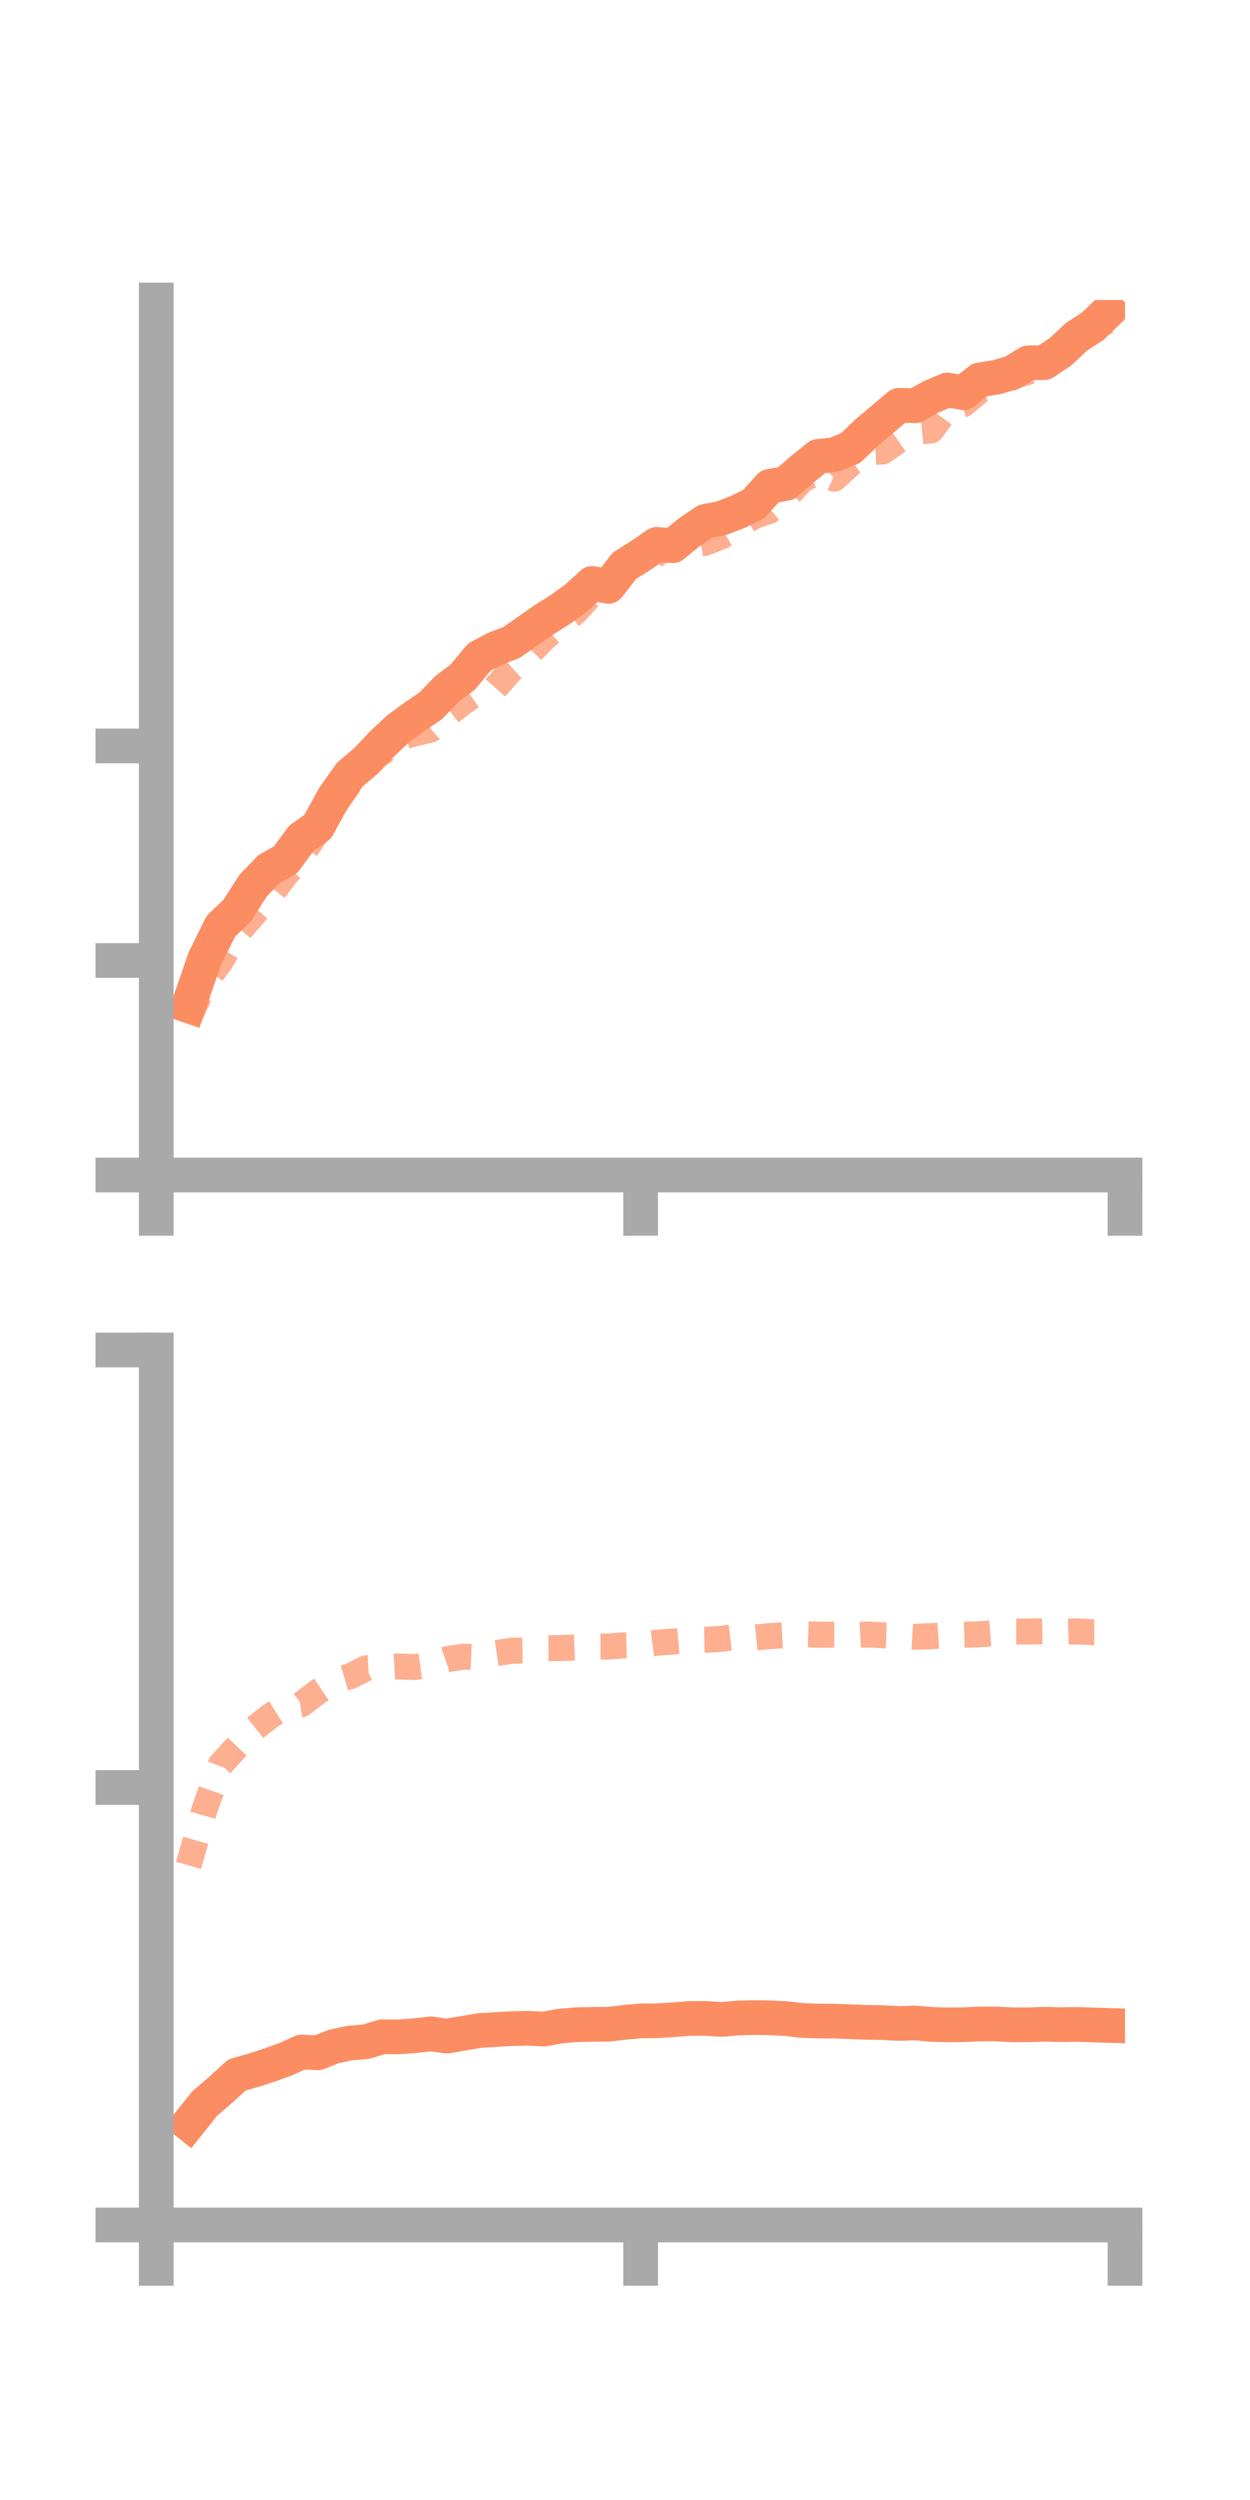 <?xml version="1.0" encoding="utf-8" standalone="no"?>
<!DOCTYPE svg PUBLIC "-//W3C//DTD SVG 1.1//EN"
  "http://www.w3.org/Graphics/SVG/1.1/DTD/svg11.dtd">
<!-- Created with matplotlib (https://matplotlib.org/) -->
<svg height="144pt" version="1.1" viewBox="0 0 72 144" width="72pt" xmlns="http://www.w3.org/2000/svg" xmlns:xlink="http://www.w3.org/1999/xlink">
 <defs>
  <style type="text/css">*{stroke-linecap:butt;stroke-linejoin:round;}</style>
 </defs>
 <g id="figure_1">
  <g id="patch_1">
   <path d="M 0 144 
L 72 144 
L 72 0 
L 0 0 
z
" style="fill:none;"/>
  </g>
  <g id="axes_1">
   <g id="patch_2">
    <path d="M 9 67.68 
L 64.8 67.68 
L 64.8 17.28 
L 9 17.28 
z
" style="fill:none;"/>
   </g>
   <g id="matplotlib.axis_1">
    <g id="xtick_1">
     <g id="line2d_1">
      <defs>
       <path d="M 0 0 
L 0 3.5 
" id="mfa26eb9984" style="stroke:#a9a9a9;stroke-width:2;"/>
      </defs>
      <g>
       <use style="fill:#a9a9a9;stroke:#a9a9a9;stroke-width:2;" x="9" xlink:href="#mfa26eb9984" y="67.68"/>
      </g>
     </g>
    </g>
    <g id="xtick_2">
     <g id="line2d_2">
      <g>
       <use style="fill:#a9a9a9;stroke:#a9a9a9;stroke-width:2;" x="36.9" xlink:href="#mfa26eb9984" y="67.68"/>
      </g>
     </g>
    </g>
    <g id="xtick_3">
     <g id="line2d_3">
      <g>
       <use style="fill:#a9a9a9;stroke:#a9a9a9;stroke-width:2;" x="64.8" xlink:href="#mfa26eb9984" y="67.68"/>
      </g>
     </g>
    </g>
   </g>
   <g id="matplotlib.axis_2">
    <g id="ytick_1">
     <g id="line2d_4">
      <defs>
       <path d="M 0 0 
L -3.5 0 
" id="ma0288fe7ae" style="stroke:#a9a9a9;stroke-width:2;"/>
      </defs>
      <g>
       <use style="fill:#a9a9a9;stroke:#a9a9a9;stroke-width:2;" x="9" xlink:href="#ma0288fe7ae" y="67.68"/>
      </g>
     </g>
    </g>
    <g id="ytick_2">
     <g id="line2d_5">
      <g>
       <use style="fill:#a9a9a9;stroke:#a9a9a9;stroke-width:2;" x="9" xlink:href="#ma0288fe7ae" y="55.324"/>
      </g>
     </g>
    </g>
    <g id="ytick_3">
     <g id="line2d_6">
      <g>
       <use style="fill:#a9a9a9;stroke:#a9a9a9;stroke-width:2;" x="9" xlink:href="#ma0288fe7ae" y="42.967"/>
      </g>
     </g>
    </g>
   </g>
   <g id="line2d_7">
    <path clip-path="url(#p430dfe3937)" d="M 10.86 57.934 
L 11.79 55.233 
L 12.72 53.351 
L 13.65 52.463 
L 14.58 51.01 
L 15.51 50.048 
L 16.44 49.532 
L 17.37 48.273 
L 18.3 47.621 
L 19.23 45.918 
L 20.16 44.603 
L 21.09 43.822 
L 22.02 42.835 
L 22.95 41.962 
L 23.88 41.285 
L 24.81 40.654 
L 25.74 39.691 
L 26.67 38.985 
L 27.6 37.857 
L 28.53 37.365 
L 29.46 37.007 
L 30.39 36.36 
L 31.32 35.709 
L 32.25 35.121 
L 33.18 34.458 
L 34.11 33.604 
L 35.04 33.774 
L 35.97 32.584 
L 36.9 32.001 
L 37.83 31.357 
L 38.76 31.429 
L 39.69 30.671 
L 40.62 30.035 
L 41.55 29.852 
L 42.48 29.495 
L 43.41 29.038 
L 44.34 28.015 
L 45.27 27.846 
L 46.2 27.04 
L 47.13 26.289 
L 48.06 26.189 
L 48.99 25.811 
L 49.92 24.918 
L 50.85 24.136 
L 51.78 23.347 
L 52.71 23.371 
L 53.64 22.854 
L 54.57 22.461 
L 55.5 22.621 
L 56.43 21.883 
L 57.36 21.734 
L 58.29 21.471 
L 59.22 20.901 
L 60.15 20.887 
L 61.08 20.266 
L 62.01 19.396 
L 62.94 18.795 
L 63.87 17.898 
" style="fill:none;stroke:#fc8d62;stroke-linecap:square;stroke-width:2;"/>
   </g>
   <g id="line2d_8">
    <path clip-path="url(#p430dfe3937)" d="M 10.86 58.714 
L 11.79 56.626 
L 12.72 55.356 
L 13.65 53.775 
L 14.58 52.709 
L 15.51 51.643 
L 16.44 50.411 
L 17.37 49.297 
L 18.3 47.876 
L 19.23 46.443 
L 20.16 45.093 
L 21.09 43.579 
L 22.02 43.345 
L 22.95 42.5 
L 23.88 42.247 
L 24.81 42.025 
L 25.74 41.183 
L 26.67 40.453 
L 27.6 39.802 
L 28.53 39.622 
L 29.46 38.573 
L 30.39 37.74 
L 31.32 36.794 
L 32.25 35.987 
L 33.18 35.221 
L 34.11 34.183 
L 35.04 33.662 
L 35.97 32.899 
L 36.9 32.853 
L 37.83 31.873 
L 38.76 31.438 
L 39.69 31.409 
L 40.62 31.261 
L 41.55 30.899 
L 42.48 30.335 
L 43.41 29.744 
L 44.34 29.417 
L 45.27 28.641 
L 46.2 27.657 
L 47.13 27.141 
L 48.06 27.569 
L 48.99 26.72 
L 49.92 26.046 
L 50.85 26.006 
L 51.78 25.353 
L 52.71 24.876 
L 53.64 24.79 
L 54.57 23.523 
L 55.5 23.282 
L 56.43 22.49 
L 57.36 22.384 
L 58.29 21.695 
L 59.22 21.418 
L 60.15 21.126 
L 61.08 20.09 
L 62.01 19.213 
L 62.94 18.801 
L 63.87 18.473 
" style="fill:none;stroke:#fc8d62;stroke-dasharray:1.5,1.5;stroke-dashoffset:0;stroke-opacity:0.7;stroke-width:1.5;"/>
   </g>
   <g id="patch_3">
    <path d="M 9 67.68 
L 9 17.28 
" style="fill:none;stroke:#a9a9a9;stroke-linecap:square;stroke-linejoin:miter;stroke-width:2;"/>
   </g>
   <g id="patch_4">
    <path d="M 64.8 67.68 
L 64.8 17.28 
" style="fill:none;"/>
   </g>
   <g id="patch_5">
    <path d="M 9 67.68 
L 64.8 67.68 
" style="fill:none;stroke:#a9a9a9;stroke-linecap:square;stroke-linejoin:miter;stroke-width:2;"/>
   </g>
   <g id="patch_6">
    <path d="M 9 17.28 
L 64.8 17.28 
" style="fill:none;"/>
   </g>
  </g>
  <g id="axes_2">
   <g id="patch_7">
    <path d="M 9 128.16 
L 64.8 128.16 
L 64.8 77.76 
L 9 77.76 
z
" style="fill:none;"/>
   </g>
   <g id="matplotlib.axis_3">
    <g id="xtick_4">
     <g id="line2d_9">
      <g>
       <use style="fill:#a9a9a9;stroke:#a9a9a9;stroke-width:2;" x="9" xlink:href="#mfa26eb9984" y="128.16"/>
      </g>
     </g>
    </g>
    <g id="xtick_5">
     <g id="line2d_10">
      <g>
       <use style="fill:#a9a9a9;stroke:#a9a9a9;stroke-width:2;" x="36.9" xlink:href="#mfa26eb9984" y="128.16"/>
      </g>
     </g>
    </g>
    <g id="xtick_6">
     <g id="line2d_11">
      <g>
       <use style="fill:#a9a9a9;stroke:#a9a9a9;stroke-width:2;" x="64.8" xlink:href="#mfa26eb9984" y="128.16"/>
      </g>
     </g>
    </g>
   </g>
   <g id="matplotlib.axis_4">
    <g id="ytick_4">
     <g id="line2d_12">
      <g>
       <use style="fill:#a9a9a9;stroke:#a9a9a9;stroke-width:2;" x="9" xlink:href="#ma0288fe7ae" y="128.16"/>
      </g>
     </g>
    </g>
    <g id="ytick_5">
     <g id="line2d_13">
      <g>
       <use style="fill:#a9a9a9;stroke:#a9a9a9;stroke-width:2;" x="9" xlink:href="#ma0288fe7ae" y="102.96"/>
      </g>
     </g>
    </g>
    <g id="ytick_6">
     <g id="line2d_14">
      <g>
       <use style="fill:#a9a9a9;stroke:#a9a9a9;stroke-width:2;" x="9" xlink:href="#ma0288fe7ae" y="77.76"/>
      </g>
     </g>
    </g>
   </g>
   <g id="line2d_15">
    <path clip-path="url(#pb1588295db)" d="M 10.86 122.332 
L 11.79 121.167 
L 12.72 120.365 
L 13.65 119.515 
L 14.58 119.253 
L 15.51 118.952 
L 16.44 118.617 
L 17.37 118.197 
L 18.3 118.241 
L 19.23 117.877 
L 20.16 117.679 
L 21.09 117.601 
L 22.02 117.318 
L 22.95 117.325 
L 23.88 117.259 
L 24.81 117.149 
L 25.74 117.28 
L 26.67 117.122 
L 27.6 116.959 
L 28.53 116.905 
L 29.46 116.849 
L 30.39 116.827 
L 31.32 116.873 
L 32.25 116.707 
L 33.18 116.625 
L 34.11 116.606 
L 35.04 116.595 
L 35.97 116.489 
L 36.9 116.404 
L 37.83 116.398 
L 38.76 116.339 
L 39.69 116.264 
L 40.62 116.259 
L 41.55 116.321 
L 42.48 116.24 
L 43.41 116.214 
L 44.34 116.228 
L 45.27 116.272 
L 46.2 116.379 
L 47.13 116.412 
L 48.06 116.416 
L 48.99 116.454 
L 49.92 116.485 
L 50.85 116.503 
L 51.78 116.551 
L 52.71 116.522 
L 53.64 116.606 
L 54.57 116.633 
L 55.5 116.624 
L 56.43 116.581 
L 57.36 116.582 
L 58.29 116.628 
L 59.22 116.63 
L 60.15 116.598 
L 61.08 116.62 
L 62.01 116.607 
L 62.94 116.636 
L 63.87 116.665 
" style="fill:none;stroke:#fc8d62;stroke-linecap:square;stroke-width:2;"/>
   </g>
   <g id="line2d_16">
    <path clip-path="url(#pb1588295db)" d="M 10.86 107.444 
L 11.79 104.19 
L 12.72 101.633 
L 13.65 100.614 
L 14.58 99.619 
L 15.51 98.879 
L 16.44 98.289 
L 17.37 98.162 
L 18.3 97.455 
L 19.23 96.829 
L 20.16 96.557 
L 21.09 96.091 
L 22.02 96.047 
L 22.95 95.989 
L 23.88 96.019 
L 24.81 95.893 
L 25.74 95.574 
L 26.67 95.424 
L 27.6 95.465 
L 28.53 95.23 
L 29.46 95.085 
L 30.39 95.067 
L 31.32 94.935 
L 32.25 94.93 
L 33.18 94.895 
L 34.11 94.842 
L 35.04 94.839 
L 35.97 94.772 
L 36.9 94.744 
L 37.83 94.623 
L 38.76 94.555 
L 39.69 94.471 
L 40.62 94.455 
L 41.55 94.396 
L 42.48 94.28 
L 43.41 94.334 
L 44.34 94.238 
L 45.27 94.188 
L 46.2 94.13 
L 47.13 94.157 
L 48.06 94.16 
L 48.99 94.196 
L 49.92 94.147 
L 50.85 94.19 
L 51.78 94.223 
L 52.71 94.282 
L 53.64 94.244 
L 54.57 94.184 
L 55.5 94.161 
L 56.43 94.136 
L 57.36 94.062 
L 58.29 93.975 
L 59.22 93.976 
L 60.15 93.962 
L 61.08 93.994 
L 62.01 93.967 
L 62.94 94.016 
L 63.87 94.02 
" style="fill:none;stroke:#fc8d62;stroke-dasharray:1.5,1.5;stroke-dashoffset:0;stroke-opacity:0.7;stroke-width:1.5;"/>
   </g>
   <g id="patch_8">
    <path d="M 9 128.16 
L 9 77.76 
" style="fill:none;stroke:#a9a9a9;stroke-linecap:square;stroke-linejoin:miter;stroke-width:2;"/>
   </g>
   <g id="patch_9">
    <path d="M 64.8 128.16 
L 64.8 77.76 
" style="fill:none;"/>
   </g>
   <g id="patch_10">
    <path d="M 9 128.16 
L 64.8 128.16 
" style="fill:none;stroke:#a9a9a9;stroke-linecap:square;stroke-linejoin:miter;stroke-width:2;"/>
   </g>
   <g id="patch_11">
    <path d="M 9 77.76 
L 64.8 77.76 
" style="fill:none;"/>
   </g>
  </g>
 </g>
 <defs>
  <clipPath id="p430dfe3937">
   <rect height="50.4" width="55.8" x="9" y="17.28"/>
  </clipPath>
  <clipPath id="pb1588295db">
   <rect height="50.4" width="55.8" x="9" y="77.76"/>
  </clipPath>
 </defs>
</svg>

